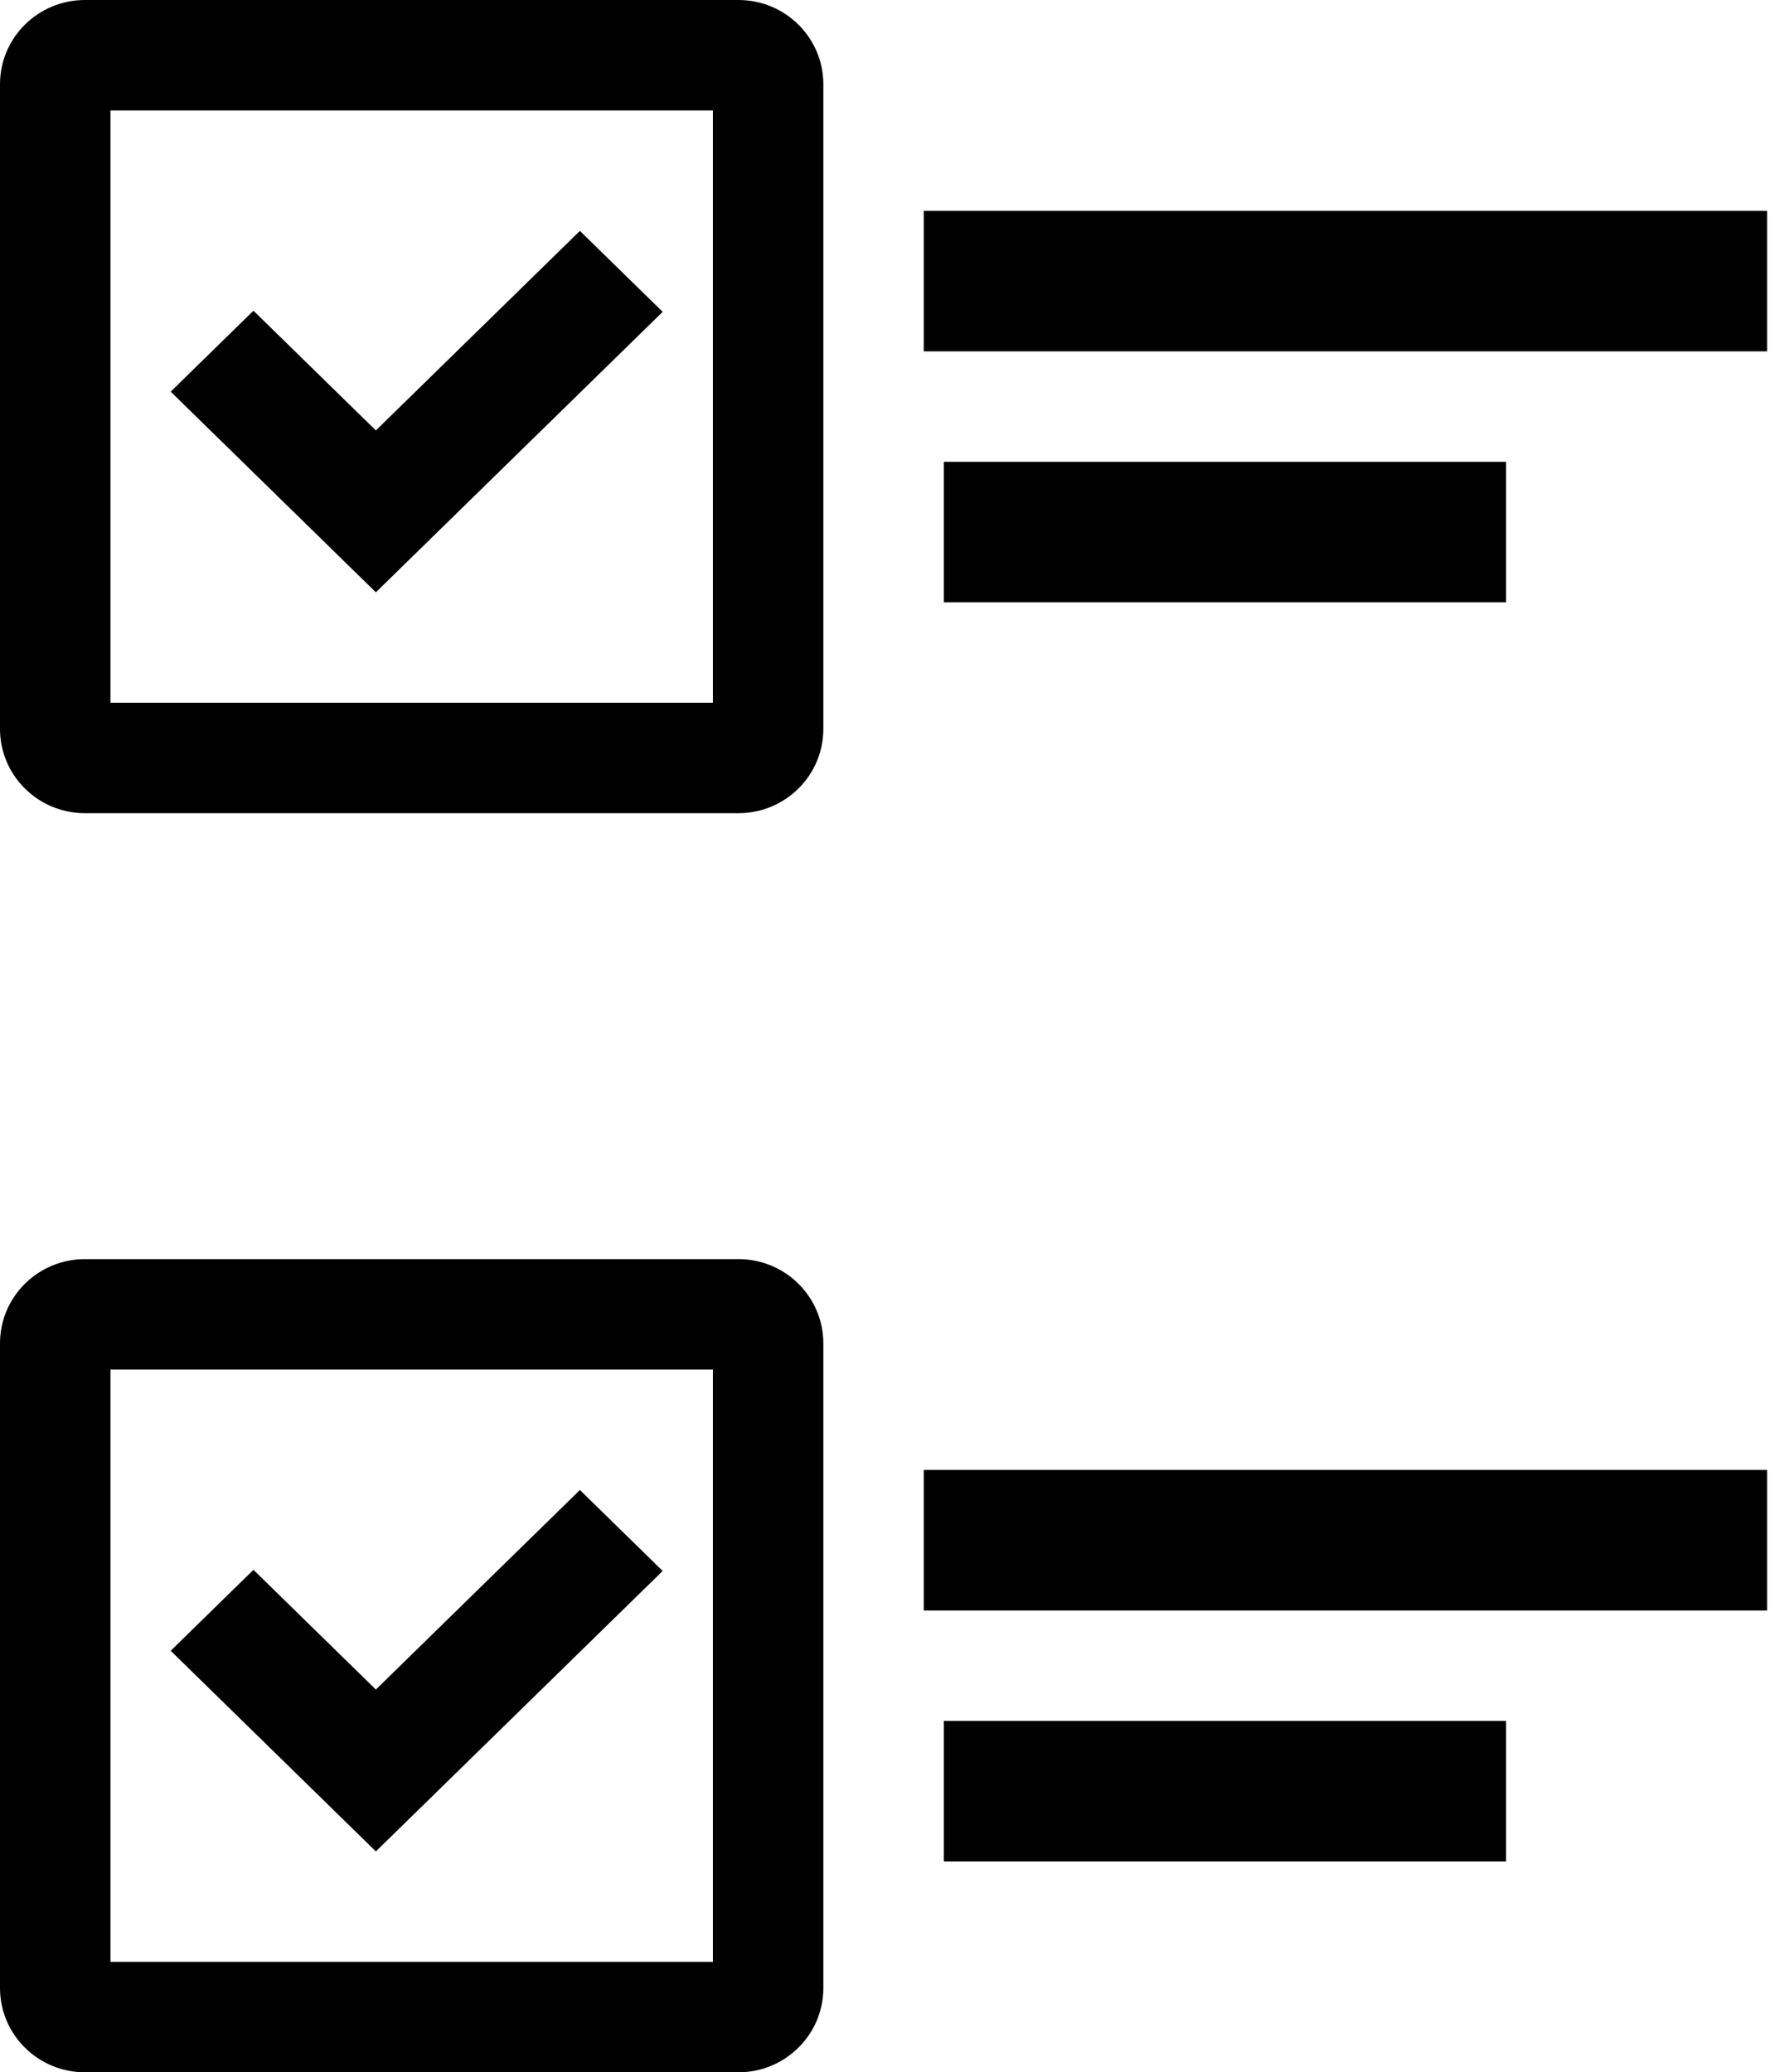 <?xml version="1.0" encoding="UTF-8"?>
<svg width="68px" height="79px" viewBox="0 0 68 79" version="1.1" xmlns="http://www.w3.org/2000/svg" xmlns:xlink="http://www.w3.org/1999/xlink">
    <!-- Generator: Sketch 51.3 (57544) - http://www.bohemiancoding.com/sketch -->
    <title>Combined Shape</title>
    <desc>Created with Sketch.</desc>
    <defs></defs>
    <g id="Page-1" stroke="none" stroke-width="1" fill="none" fill-rule="evenodd">
        <path d="M4.21,4.21 L4.21,26.79 L27.173,26.79 L27.173,4.21 L4.21,4.21 Z M3.237,0 L28.146,0 C29.934,0 31.383,1.438 31.383,3.212 L31.383,27.788 C31.383,29.562 29.934,31 28.146,31 L3.237,31 C1.449,31 0,29.562 0,27.788 L0,3.212 C0,1.438 1.449,0 3.237,0 Z M35.21,8.037 L67.358,8.037 L67.358,13.395 L35.21,13.395 L35.21,8.037 Z M35.975,17.605 L57.407,17.605 L57.407,22.963 L35.975,22.963 L35.975,17.605 Z M22.104,8.802 L25.259,11.888 L14.327,22.58 L6.506,14.931 L9.661,11.845 L14.327,16.409 L22.104,8.802 Z M3.237,48 L28.146,48 C29.934,48 31.383,49.438 31.383,51.212 L31.383,75.788 C31.383,77.562 29.934,79 28.146,79 L3.237,79 C1.449,79 0,77.562 0,75.788 L0,51.212 C0,49.438 1.449,48 3.237,48 Z M4.21,52.21 L4.21,74.79 L27.173,74.79 L27.173,52.21 L4.21,52.21 Z M35.21,56.037 L67.358,56.037 L67.358,61.395 L35.21,61.395 L35.21,56.037 Z M35.975,65.605 L57.407,65.605 L57.407,70.963 L35.975,70.963 L35.975,65.605 Z M22.104,56.802 L25.259,59.888 L14.327,70.58 L6.506,62.931 L9.661,59.845 L14.327,64.409 L22.104,56.802 Z" id="Combined-Shape" fill="#000000" fill-rule="nonzero"></path>
    </g>
</svg>